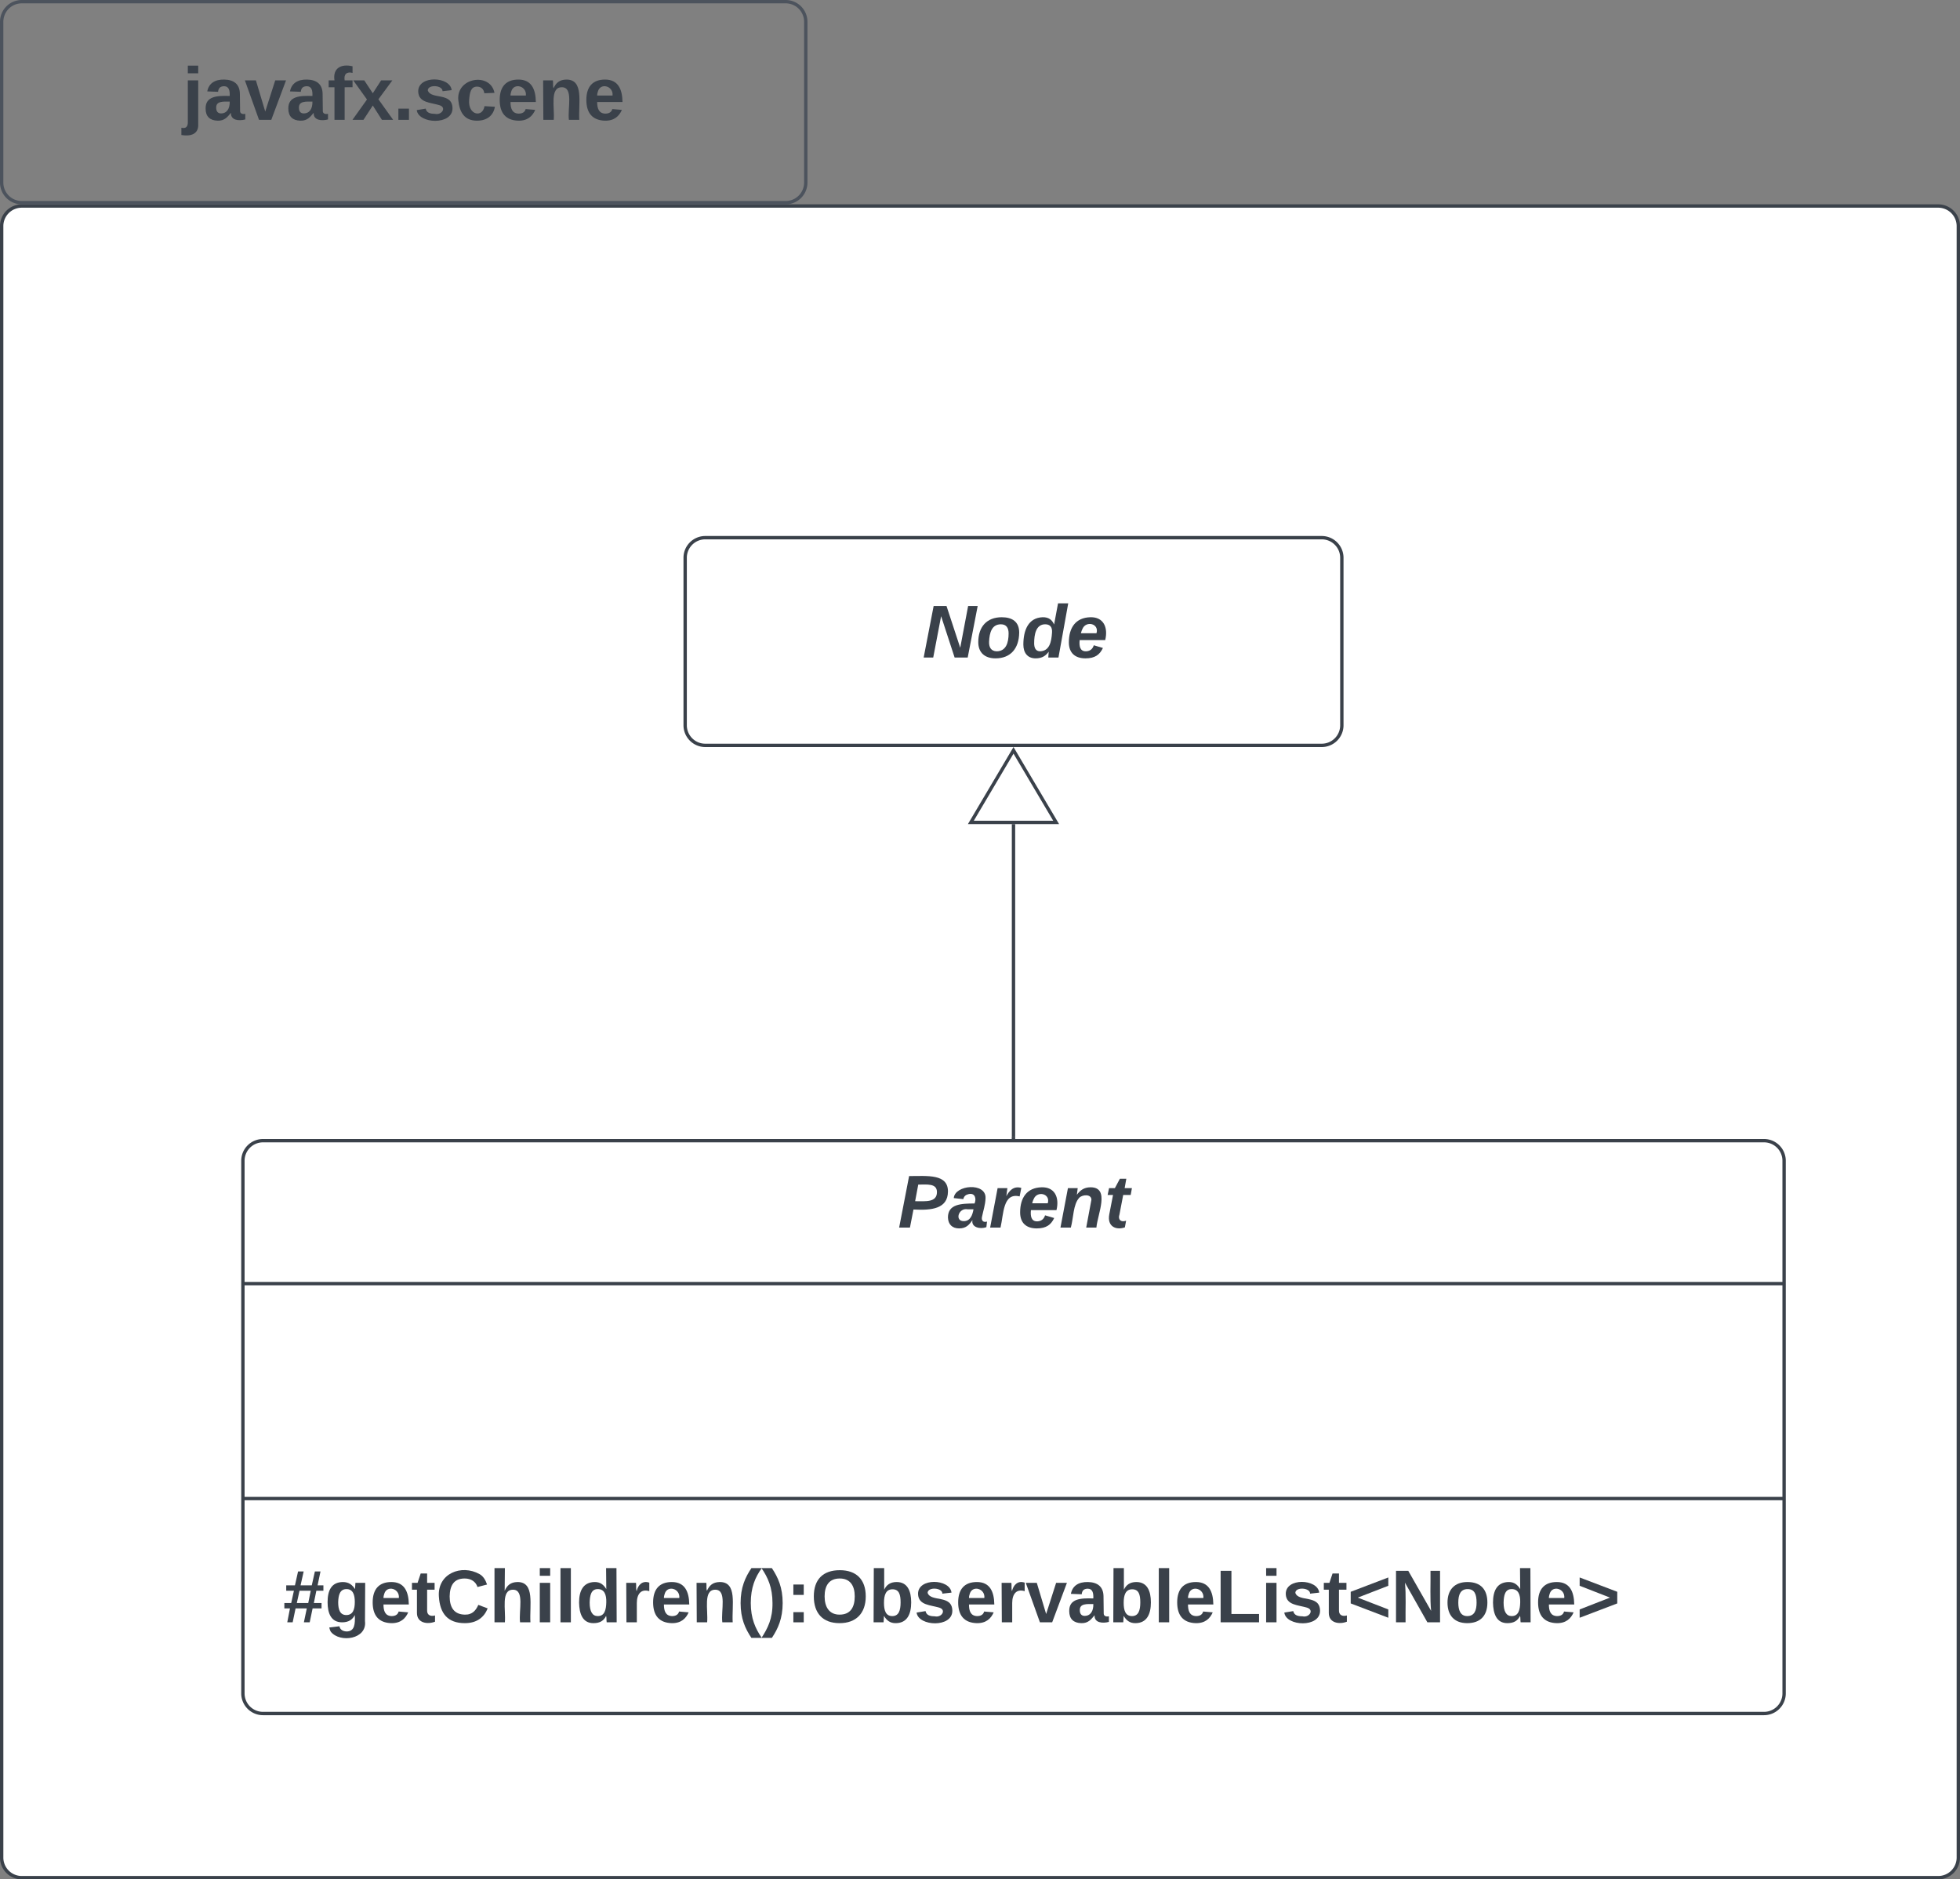 <svg xmlns="http://www.w3.org/2000/svg" xmlns:xlink="http://www.w3.org/1999/xlink" xmlns:lucid="lucid" width="585" height="561"><rect width="100%" height="100%" fill="#808080" stroke="none"/><g transform="translate(84.5 -1119.5)" lucid:page-tab-id="0_0"><path d="M-84 1187a6 6 0 0 1 6-6h572a6 6 0 0 1 6 6v487a6 6 0 0 1-6 6H-78a6 6 0 0 1-6-6z" stroke="#3a414a" fill="#fff"/><path d="M120 1286a6 6 0 0 1 6-6h184a6 6 0 0 1 6 6v50a6 6 0 0 1-6 6H126a6 6 0 0 1-6-6z" stroke="#3a414a" fill="#fff"/><use xlink:href="#a" transform="matrix(1,0,0,1,125,1285) translate(65.815 30.778)"/><path d="M-84 1126a6 6 0 0 1 6-6h228a6 6 0 0 1 6 6v48a6 6 0 0 1-6 6H-78a6 6 0 0 1-6-6z" stroke="#4c535d" fill="#fff" fill-opacity="0"/><use xlink:href="#b" transform="matrix(1,0,0,1,-79,1125) translate(49.012 30.278)"/><path d="M218 1459v-93.5" stroke="#3a414a" fill="none"/><path d="M218.5 1459.5h-1v-.5h1z" stroke="#3a414a" stroke-width=".05" fill="#3a414a"/><path d="M218 1343.48l12.73 21.52h-25.46zM-12 1466a6 6 0 0 1 6-6h448a6 6 0 0 1 6 6v159a6 6 0 0 1-6 6H-6a6 6 0 0 1-6-6z" stroke="#3a414a" fill="#fff"/><path d="M-12 1502.67h460m-460 64.16h460" stroke="#3a414a" fill="none"/><use xlink:href="#c" transform="matrix(1,0,0,1,-4,1468) translate(187.494 17.944)"/><use xlink:href="#d" transform="matrix(1,0,0,1,2.2737367544323206e-13,1574.833) translate(0 28.944)"/><defs><path fill="#3a414a" d="M155 0L90-199 52 0H6l48-248h62l66 201 38-201h46L218 0h-63" id="e"/><path fill="#3a414a" d="M124-194c51 0 84 22 84 74C207-44 167 4 94 4 43 4 11-23 11-74c0-74 41-120 113-120zM99-30c46 0 58-42 58-86 0-27-11-44-37-44-44 0-55 40-57 84-1 27 10 45 36 46" id="f"/><path fill="#3a414a" d="M132-28C118-9 101 4 69 4 30 4 10-23 10-62c0-70 24-129 92-132 31-1 47 14 56 35l19-102h49L179 0h-49zM62-69c0 22 7 39 29 39 45-2 54-45 57-90 2-27-10-40-33-40-44 0-53 48-53 91" id="g"/><path fill="#3a414a" d="M114-194c63-2 87 48 72 110H63c-3 28 1 55 31 54 21-1 32-13 37-29l44 13C160-14 137 4 91 4 41 4 11-22 11-73c0-71 33-119 103-121zm30 77c14-47-50-61-67-22-3 6-6 13-8 22h75" id="h"/><g id="a"><use transform="matrix(0.062,0,0,0.062,0,0)" xlink:href="#e"/><use transform="matrix(0.062,0,0,0.062,15.988,0)" xlink:href="#f"/><use transform="matrix(0.062,0,0,0.062,29.506,0)" xlink:href="#g"/><use transform="matrix(0.062,0,0,0.062,43.025,0)" xlink:href="#h"/></g><path fill="#3a414a" d="M25-224v-37h50v37H25zM75 22c2 45-34 59-81 51V38c22 5 31-5 31-27v-201h50V22" id="i"/><path fill="#3a414a" d="M133-34C117-15 103 5 69 4 32 3 11-16 11-54c-1-60 55-63 116-61 1-26-3-47-28-47-18 1-26 9-28 27l-52-2c7-38 36-58 82-57s74 22 75 68l1 82c-1 14 12 18 25 15v27c-30 8-71 5-69-32zm-48 3c29 0 43-24 42-57-32 0-66-3-65 30 0 17 8 27 23 27" id="j"/><path fill="#3a414a" d="M128 0H69L1-190h53L99-40l48-150h52" id="k"/><path fill="#3a414a" d="M121-226c-27-7-43 5-38 36h38v33H83V0H34v-157H6v-33h28c-9-59 32-81 87-68v32" id="l"/><path fill="#3a414a" d="M144 0l-44-69L55 0H2l70-98-66-92h53l41 62 40-62h54l-67 91 71 99h-54" id="m"/><path fill="#3a414a" d="M24 0v-54h51V0H24" id="n"/><path fill="#3a414a" d="M137-138c1-29-70-34-71-4 15 46 118 7 119 86 1 83-164 76-172 9l43-7c4 19 20 25 44 25 33 8 57-30 24-41C81-84 22-81 20-136c-2-80 154-74 161-7" id="o"/><path fill="#3a414a" d="M190-63c-7 42-38 67-86 67-59 0-84-38-90-98-12-110 154-137 174-36l-49 2c-2-19-15-32-35-32-30 0-35 28-38 64-6 74 65 87 74 30" id="p"/><path fill="#3a414a" d="M185-48c-13 30-37 53-82 52C43 2 14-33 14-96s30-98 90-98c62 0 83 45 84 108H66c0 31 8 55 39 56 18 0 30-7 34-22zm-45-69c5-46-57-63-70-21-2 6-4 13-4 21h74" id="q"/><path fill="#3a414a" d="M135-194c87-1 58 113 63 194h-50c-7-57 23-157-34-157-59 0-34 97-39 157H25l-1-190h47c2 12-1 28 3 38 12-26 28-41 61-42" id="r"/><g id="b"><use transform="matrix(0.062,0,0,0.062,0,0)" xlink:href="#i"/><use transform="matrix(0.062,0,0,0.062,6.173,0)" xlink:href="#j"/><use transform="matrix(0.062,0,0,0.062,18.519,0)" xlink:href="#k"/><use transform="matrix(0.062,0,0,0.062,30.864,0)" xlink:href="#j"/><use transform="matrix(0.062,0,0,0.062,43.21,0)" xlink:href="#l"/><use transform="matrix(0.062,0,0,0.062,50.556,0)" xlink:href="#m"/><use transform="matrix(0.062,0,0,0.062,62.901,0)" xlink:href="#n"/><use transform="matrix(0.062,0,0,0.062,69.074,0)" xlink:href="#o"/><use transform="matrix(0.062,0,0,0.062,81.42,0)" xlink:href="#p"/><use transform="matrix(0.062,0,0,0.062,93.765,0)" xlink:href="#q"/><use transform="matrix(0.062,0,0,0.062,106.111,0)" xlink:href="#r"/><use transform="matrix(0.062,0,0,0.062,119.63,0)" xlink:href="#q"/></g><path fill="#3a414a" d="M241-173c-1 82-78 91-166 86L58 0H6l48-248c87 0 188-12 187 75zm-53 2c0-43-48-36-90-36l-15 80c50 0 105 7 105-44" id="s"/><path fill="#3a414a" d="M166-52c-4 17 5 29 24 23l-3 27c-30 11-74 1-67-34C105-15 91 4 56 4 23 4 3-15 2-49c0-64 63-67 128-67 10-22 3-53-29-45-13 3-22 10-25 24l-46-5c5-64 156-77 153 0-1 33-11 60-17 90zM97-88c-44-9-64 57-19 57 31 0 42-28 47-57H97" id="t"/><path fill="#3a414a" d="M84-151c13-25 34-51 72-40l-8 41C67-170 71-64 56 0H6l36-190h47" id="u"/><path fill="#3a414a" d="M151-194c95 0 34 128 28 194h-49l25-134c0-29-45-25-59-9C67-111 69-48 56 0H6l36-190h47l-4 32c15-20 33-36 66-36" id="v"/><path fill="#3a414a" d="M72-63c-8 23 5 39 32 30L98-1C54 14 12-6 23-64l18-93H15l7-33h28l24-45h31l-8 45h35l-6 33H90" id="w"/><g id="c"><use transform="matrix(0.062,0,0,0.062,0,0)" xlink:href="#s"/><use transform="matrix(0.062,0,0,0.062,14.815,0)" xlink:href="#t"/><use transform="matrix(0.062,0,0,0.062,27.16,0)" xlink:href="#u"/><use transform="matrix(0.062,0,0,0.062,35.802,0)" xlink:href="#h"/><use transform="matrix(0.062,0,0,0.062,48.148,0)" xlink:href="#v"/><use transform="matrix(0.062,0,0,0.062,61.667,0)" xlink:href="#w"/></g><path fill="#3a414a" d="M160-152l-12 59h37v26h-43L128 0h-28l14-67H60L46 0H20l13-67H6v-26h33l13-59H15v-26h42l15-67h27l-15 67h54l15-67h27l-14 67h28v26h-34zm-81 0L66-93h55l12-59H79" id="x"/><path fill="#3a414a" d="M195-6C206 82 75 100 31 46c-4-6-6-13-8-21l49-6c3 16 16 24 34 25 40 0 42-37 40-79-11 22-30 35-61 35-53 0-70-43-70-97 0-56 18-96 73-97 30 0 46 14 59 34l2-30h47zm-90-29c32 0 41-27 41-63 0-35-9-62-40-62-32 0-39 29-40 63 0 36 9 62 39 62" id="y"/><path fill="#3a414a" d="M115-3C79 11 28 4 28-45v-112H4v-33h27l15-45h31v45h36v33H77v99c-1 23 16 31 38 25v30" id="z"/><path fill="#3a414a" d="M67-125c0 53 21 87 73 88 37 1 54-22 65-47l45 17C233-25 199 4 140 4 58 4 20-42 15-125 8-235 124-281 211-232c18 10 29 29 36 50l-46 12c-8-25-30-41-62-41-52 0-71 34-72 86" id="A"/><path fill="#3a414a" d="M114-157C55-157 80-60 75 0H25v-261h50l-1 109c12-26 28-41 61-42 86-1 58 113 63 194h-50c-7-57 23-157-34-157" id="B"/><path fill="#3a414a" d="M25-224v-37h50v37H25zM25 0v-190h50V0H25" id="C"/><path fill="#3a414a" d="M25 0v-261h50V0H25" id="D"/><path fill="#3a414a" d="M88-194c31-1 46 15 58 34l-1-101h50l1 261h-48c-2-10 0-23-3-31C134-8 116 4 84 4 32 4 16-41 15-95c0-56 19-97 73-99zm17 164c33 0 40-30 41-66 1-37-9-64-41-64s-38 30-39 65c0 43 13 65 39 65" id="E"/><path fill="#3a414a" d="M135-150c-39-12-60 13-60 57V0H25l-1-190h47c2 13-1 29 3 40 6-28 27-53 61-41v41" id="F"/><path fill="#3a414a" d="M67-93c0 74 22 123 53 168H70C40 30 18-18 18-93s22-123 52-168h50c-32 44-53 94-53 168" id="G"/><path fill="#3a414a" d="M102-93c0 74-22 123-52 168H0C30 29 54-18 53-93c0-74-22-123-53-168h50c30 45 52 94 52 168" id="H"/><path fill="#3a414a" d="M35-132v-50h50v50H35zM35 0v-49h50V0H35" id="I"/><path fill="#3a414a" d="M140-251c80 0 125 45 125 126S219 4 139 4C58 4 15-44 15-125s44-126 125-126zm-1 214c52 0 73-35 73-88 0-50-21-86-72-86-52 0-73 35-73 86s22 88 72 88" id="J"/><path fill="#3a414a" d="M135-194c52 0 70 43 70 98 0 56-19 99-73 100-30 1-46-15-58-35L72 0H24l1-261h50v104c11-23 29-37 60-37zM114-30c31 0 40-27 40-66 0-37-7-63-39-63s-41 28-41 65c0 36 8 64 40 64" id="K"/><path fill="#3a414a" d="M24 0v-248h52v208h133V0H24" id="L"/><path fill="#3a414a" d="M15-91v-56l181-69v40L49-119l147 57v40" id="M"/><path fill="#3a414a" d="M175 0L67-191c6 58 2 128 3 191H24v-248h59L193-55c-6-58-2-129-3-193h46V0h-61" id="N"/><path fill="#3a414a" d="M110-194c64 0 96 36 96 99 0 64-35 99-97 99-61 0-95-36-95-99 0-62 34-99 96-99zm-1 164c35 0 45-28 45-65 0-40-10-65-43-65-34 0-45 26-45 65 0 36 10 65 43 65" id="O"/><path fill="#3a414a" d="M15-22v-40l146-57-146-57v-40l181 69v56" id="P"/><g id="d"><use transform="matrix(0.062,0,0,0.062,0,0)" xlink:href="#x"/><use transform="matrix(0.062,0,0,0.062,12.346,0)" xlink:href="#y"/><use transform="matrix(0.062,0,0,0.062,25.864,0)" xlink:href="#q"/><use transform="matrix(0.062,0,0,0.062,38.21,0)" xlink:href="#z"/><use transform="matrix(0.062,0,0,0.062,45.556,0)" xlink:href="#A"/><use transform="matrix(0.062,0,0,0.062,61.543,0)" xlink:href="#B"/><use transform="matrix(0.062,0,0,0.062,75.062,0)" xlink:href="#C"/><use transform="matrix(0.062,0,0,0.062,81.235,0)" xlink:href="#D"/><use transform="matrix(0.062,0,0,0.062,87.407,0)" xlink:href="#E"/><use transform="matrix(0.062,0,0,0.062,100.926,0)" xlink:href="#F"/><use transform="matrix(0.062,0,0,0.062,109.568,0)" xlink:href="#q"/><use transform="matrix(0.062,0,0,0.062,121.914,0)" xlink:href="#r"/><use transform="matrix(0.062,0,0,0.062,135.432,0)" xlink:href="#G"/><use transform="matrix(0.062,0,0,0.062,142.778,0)" xlink:href="#H"/><use transform="matrix(0.062,0,0,0.062,150.123,0)" xlink:href="#I"/><use transform="matrix(0.062,0,0,0.062,157.469,0)" xlink:href="#J"/><use transform="matrix(0.062,0,0,0.062,174.753,0)" xlink:href="#K"/><use transform="matrix(0.062,0,0,0.062,188.272,0)" xlink:href="#o"/><use transform="matrix(0.062,0,0,0.062,200.617,0)" xlink:href="#q"/><use transform="matrix(0.062,0,0,0.062,212.963,0)" xlink:href="#F"/><use transform="matrix(0.062,0,0,0.062,221.605,0)" xlink:href="#k"/><use transform="matrix(0.062,0,0,0.062,233.951,0)" xlink:href="#j"/><use transform="matrix(0.062,0,0,0.062,246.296,0)" xlink:href="#K"/><use transform="matrix(0.062,0,0,0.062,259.815,0)" xlink:href="#D"/><use transform="matrix(0.062,0,0,0.062,265.988,0)" xlink:href="#q"/><use transform="matrix(0.062,0,0,0.062,278.333,0)" xlink:href="#L"/><use transform="matrix(0.062,0,0,0.062,291.852,0)" xlink:href="#C"/><use transform="matrix(0.062,0,0,0.062,298.025,0)" xlink:href="#o"/><use transform="matrix(0.062,0,0,0.062,310.37,0)" xlink:href="#z"/><use transform="matrix(0.062,0,0,0.062,317.716,0)" xlink:href="#M"/><use transform="matrix(0.062,0,0,0.062,330.679,0)" xlink:href="#N"/><use transform="matrix(0.062,0,0,0.062,346.667,0)" xlink:href="#O"/><use transform="matrix(0.062,0,0,0.062,360.185,0)" xlink:href="#E"/><use transform="matrix(0.062,0,0,0.062,373.704,0)" xlink:href="#q"/><use transform="matrix(0.062,0,0,0.062,386.049,0)" xlink:href="#P"/></g></defs></g></svg>